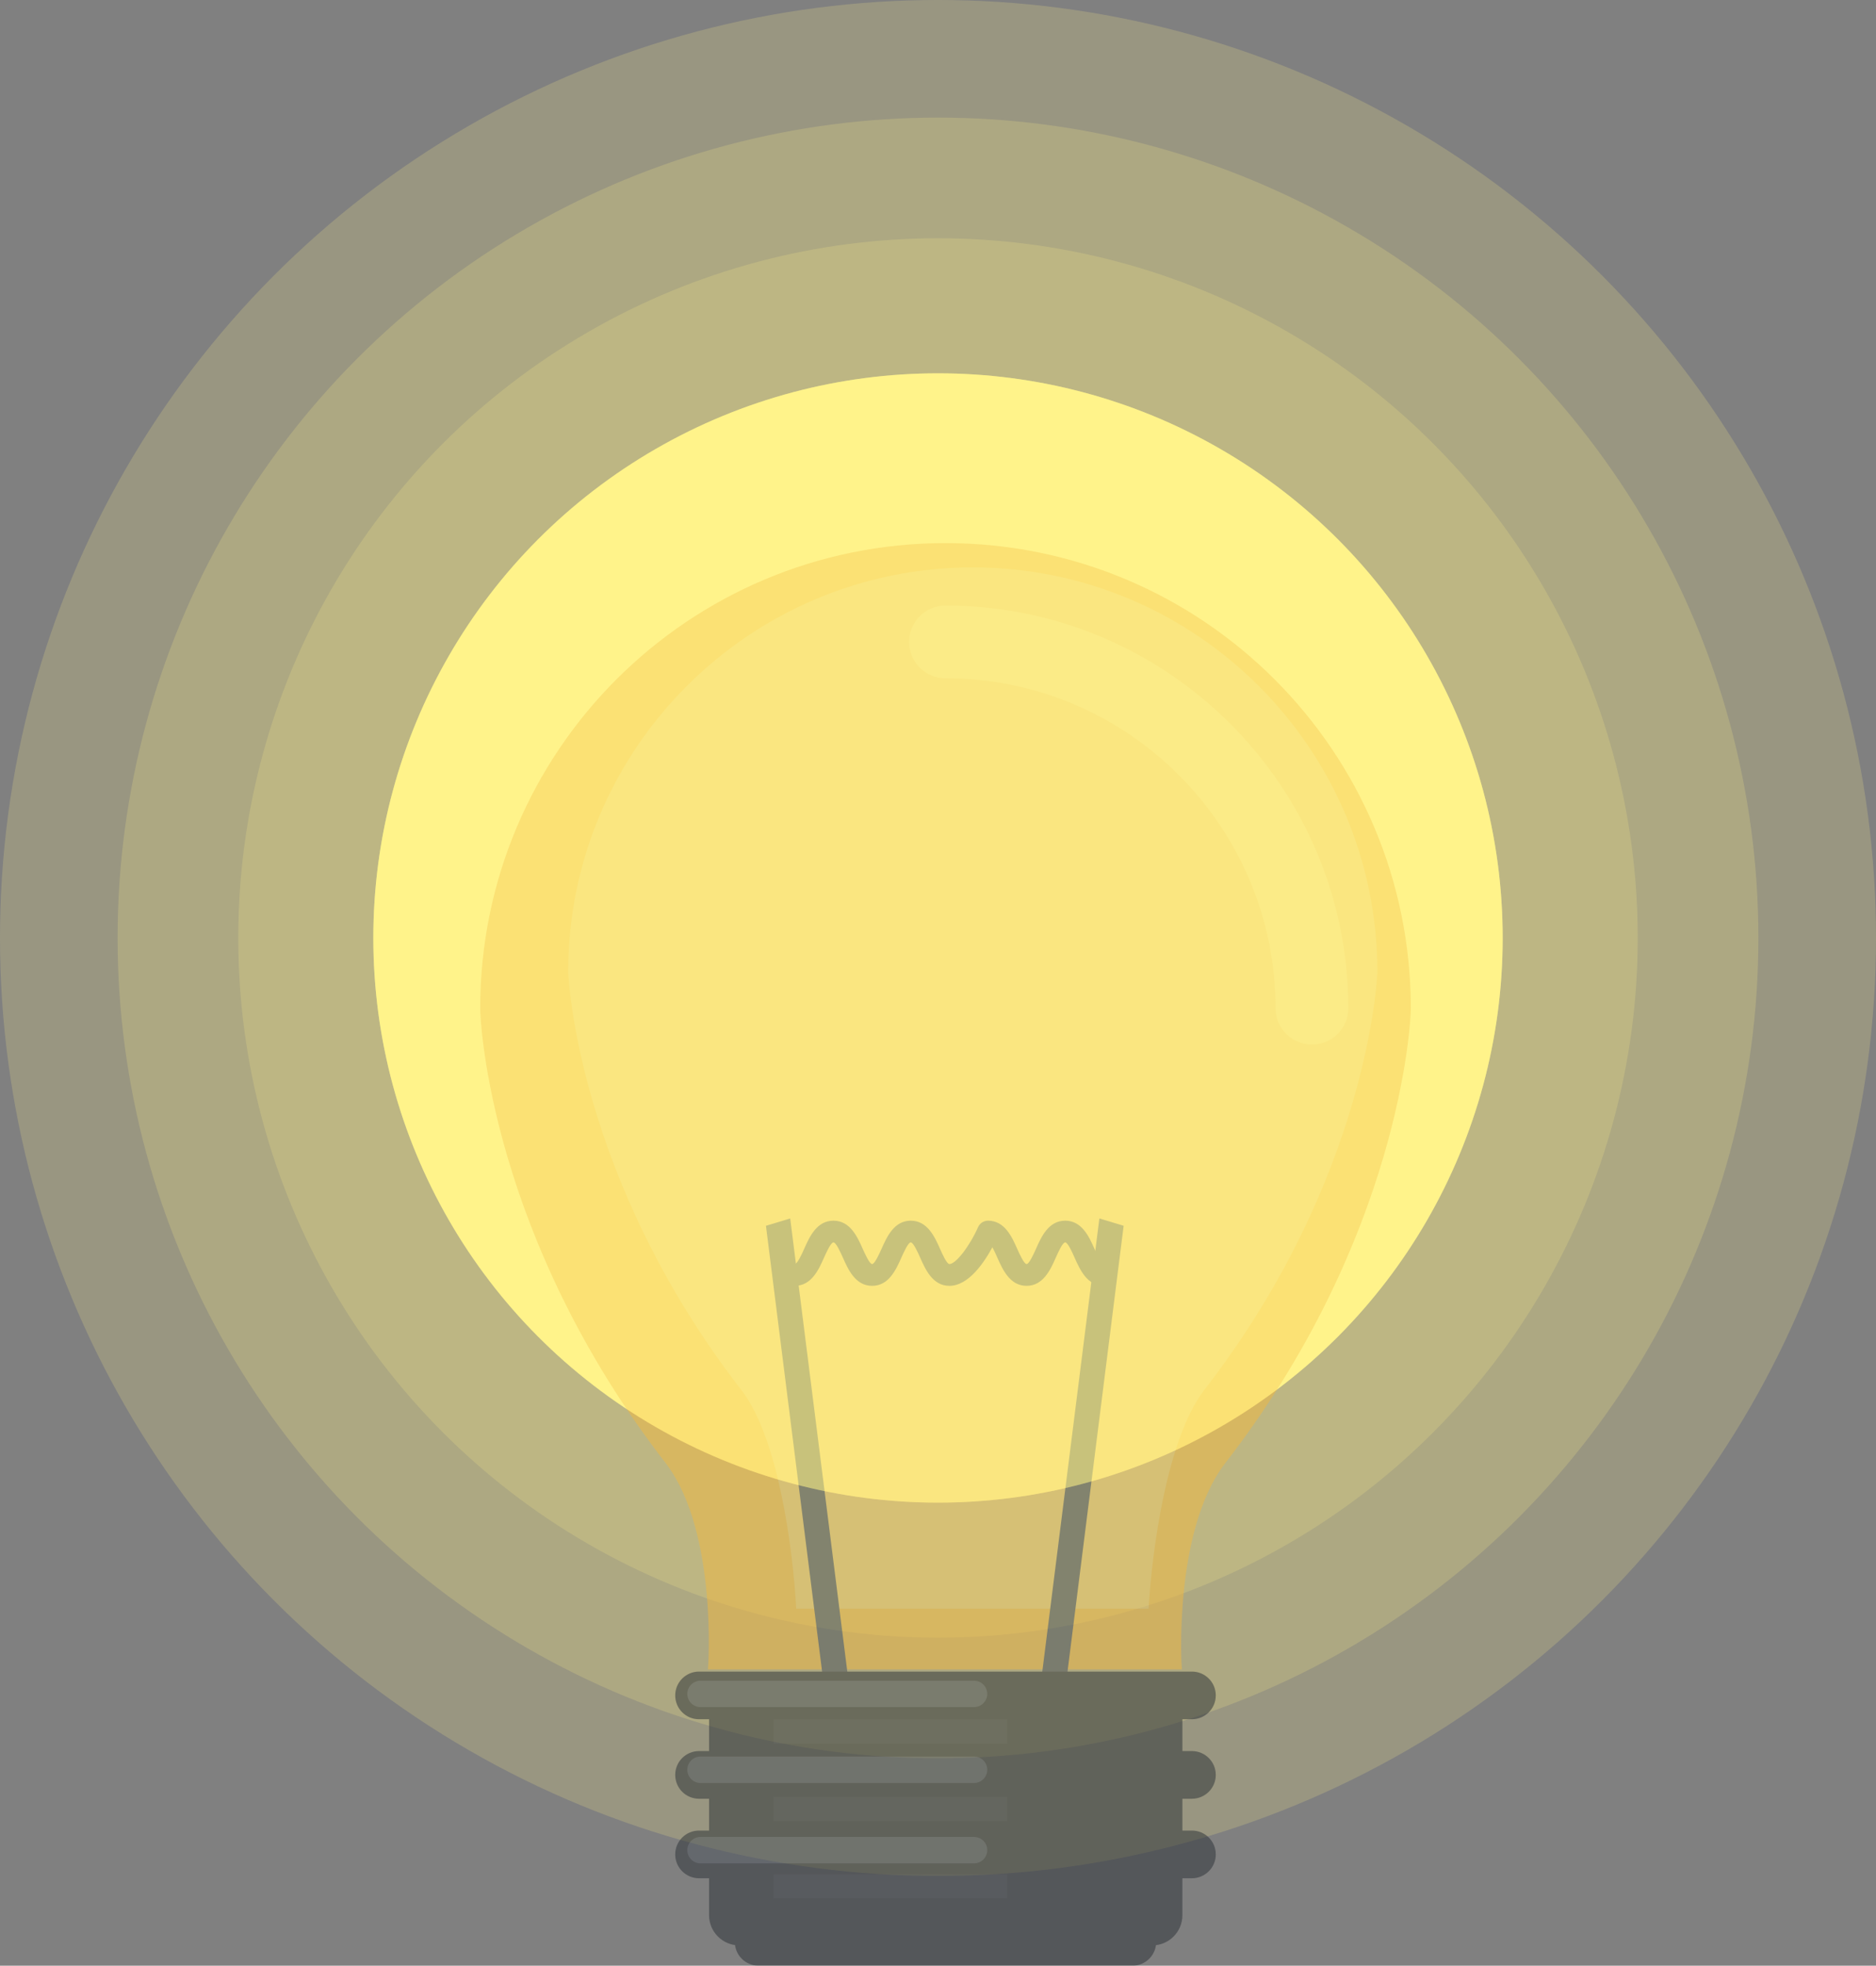 <?xml version="1.0" encoding="utf-8"?>
<!-- Generator: Adobe Illustrator 16.0.0, SVG Export Plug-In . SVG Version: 6.00 Build 0)  -->
<!DOCTYPE svg PUBLIC "-//W3C//DTD SVG 1.1//EN" "http://www.w3.org/Graphics/SVG/1.1/DTD/svg11.dtd">
<svg id="light" x="0px" y="0px" width="87.33px" height="91.509px" viewBox="0 0 87.33 91.509" enable-background="new 0 0 87.33 91.509">
<rect x="0" y="0" width="87.33" height="91.509" fill="#808080" stroke="none"/>
<g>
	<g>
		<circle opacity="0.2" fill="#FFF38B" cx="43.665" cy="43.665" r="43.665"/>
		<circle opacity="0.2" fill="#FFF38B" cx="43.665" cy="43.665" r="38.19"/>
		<circle opacity="0.2" fill="#FFF38B" cx="43.665" cy="43.665" r="32.573"/>
		<circle fill="#FFF38B" cx="43.665" cy="43.665" r="26.286"/>
	</g>
	<g opacity="0.5">
		<g>
			<path fill="#282D33" d="M35.317,91.509h17.396c0.611,0,1.109-0.494,1.109-1.109s-0.498-1.111-1.109-1.111H35.317
				c-0.614,0-1.111,0.496-1.111,1.111S34.703,91.509,35.317,91.509L35.317,91.509z"/>
		</g>
		<path fill="#F2B73F" d="M22.354,46.943c0-11.968,9.694-21.66,21.659-21.66c11.969,0,21.662,9.692,21.662,21.66
			c0,0.705-0.52,10.716-8.681,21.225c-2.389,3.176-1.996,9.547-1.973,9.547c-3.356,0-6.113,0-9.475,0c-1.027,0-2.053,0-3.077,0
			c-3.355,0-6.164,0-9.517,0c0.021,0,0.458-6.371-1.92-9.547C22.861,57.651,22.354,47.648,22.354,46.943z"/>
		<path fill="#EFC967" d="M37.064,74.888c-0.147-2.728-0.815-7.861-2.504-10.111c-7.76-9.992-8.109-19.448-8.11-19.541
			c0-10.375,8.449-18.824,18.834-18.824c10.388,0,18.837,8.449,18.837,18.833c0,0.083-0.356,9.543-8.085,19.496
			c-1.716,2.273-2.407,7.415-2.567,10.146H37.064z"/>
		<g>
			<g>
				<path fill="#F3D97F" d="M61.072,48.628c-0.936,0-1.695-0.755-1.695-1.689c0-8.473-6.893-15.363-15.364-15.363
					c-0.937,0-1.695-0.757-1.695-1.692c0-0.938,0.758-1.696,1.695-1.696c10.34,0,18.753,8.412,18.753,18.751
					C62.766,47.874,62.008,48.628,61.072,48.628z"/>
			</g>
		</g>
		<g>
			<g>
				<g>
					<polygon fill="#484F5A" points="38.468,79.39 35.656,57.063 36.785,56.722 39.598,79.048 					"/>
				</g>
			</g>
			<g>
				<g>
					<polygon fill="#484F5A" points="49.496,79.39 52.307,57.063 51.177,56.722 48.365,79.048 					"/>
				</g>
			</g>
			<g>
				<path fill="#484F5A" d="M51.384,59.859c-0.777,0-1.114-0.76-1.361-1.313c-0.101-0.232-0.314-0.711-0.437-0.711
					c-0.121,0-0.336,0.479-0.437,0.711c-0.245,0.553-0.584,1.313-1.361,1.313s-1.114-0.76-1.361-1.313
					c-0.055-0.127-0.143-0.327-0.232-0.482c-0.395,0.734-1.119,1.795-1.999,1.795c-0.778,0-1.115-0.76-1.361-1.313
					c-0.102-0.232-0.317-0.711-0.438-0.711c-0.121,0-0.335,0.479-0.437,0.711c-0.247,0.553-0.583,1.313-1.361,1.313
					c-0.778,0-1.116-0.76-1.361-1.313c-0.104-0.232-0.316-0.711-0.44-0.711c-0.121,0-0.335,0.479-0.439,0.711
					c-0.245,0.553-0.583,1.313-1.363,1.313v-1.014c0.122,0,0.338-0.478,0.44-0.71c0.247-0.554,0.583-1.31,1.362-1.31
					c0.778,0,1.116,0.756,1.362,1.31c0.104,0.232,0.318,0.71,0.439,0.71c0.12,0,0.334-0.478,0.438-0.71
					c0.247-0.554,0.583-1.31,1.36-1.31c0.778,0,1.116,0.756,1.362,1.31c0.102,0.232,0.316,0.71,0.437,0.71
					c0.297,0,0.935-0.819,1.336-1.721c0.081-0.181,0.261-0.299,0.46-0.299c0.779,0,1.115,0.756,1.36,1.31
					c0.104,0.232,0.318,0.71,0.437,0.71c0.121,0,0.334-0.478,0.437-0.709c0.246-0.555,0.583-1.311,1.361-1.311
					c0.777,0,1.116,0.756,1.361,1.311c0.102,0.231,0.315,0.709,0.437,0.709V59.859z"/>
			</g>
		</g>
		<path fill="#282D33" d="M55.042,77.832v11.324c0,0.775-0.627,1.406-1.403,1.406H34.413c-0.775,0-1.405-0.631-1.405-1.406V77.832
			H55.042z"/>
		<g>
			<path fill="#282D33" d="M55.486,80.035H32.541c-0.613,0-1.109-0.494-1.109-1.109c0-0.613,0.496-1.11,1.109-1.11h22.945
				c0.613,0,1.11,0.497,1.11,1.11C56.596,79.541,56.099,80.035,55.486,80.035z"/>
		</g>
		<g>
			<path fill="#484F5A" d="M45.341,79.47h-12.73c-0.341,0-0.616-0.277-0.616-0.615c0-0.34,0.274-0.613,0.616-0.613h12.73
				c0.34,0,0.617,0.273,0.617,0.613C45.958,79.193,45.681,79.47,45.341,79.47z"/>
		</g>
		<g>
			<path fill="#282D33" d="M55.486,83.736H32.541c-0.613,0-1.109-0.496-1.109-1.112c0-0.61,0.496-1.108,1.109-1.108h22.945
				c0.613,0,1.11,0.498,1.11,1.108C56.596,83.24,56.099,83.736,55.486,83.736z"/>
		</g>
		<g>
			<path fill="#282D33" d="M55.486,87.437H32.541c-0.613,0-1.109-0.498-1.109-1.109c0-0.615,0.496-1.111,1.109-1.111h22.945
				c0.613,0,1.11,0.496,1.11,1.111C56.596,86.939,56.099,87.437,55.486,87.437z"/>
		</g>
		<g>
			<path fill="#484F5A" d="M45.341,83.003h-12.73c-0.341,0-0.616-0.277-0.616-0.617c0-0.341,0.274-0.615,0.616-0.615h12.73
				c0.34,0,0.617,0.274,0.617,0.615C45.958,82.726,45.681,83.003,45.341,83.003z"/>
		</g>
		<g>
			<path fill="#484F5A" d="M45.341,86.744h-12.73c-0.341,0-0.616-0.277-0.616-0.615c0-0.34,0.274-0.615,0.616-0.615h12.73
				c0.34,0,0.617,0.275,0.617,0.615C45.958,86.466,45.681,86.744,45.341,86.744z"/>
		</g>
		<rect x="36.009" y="80.041" fill="#30363D" width="10.873" height="1.129"/>
		<rect x="36.009" y="83.644" fill="#30363D" width="10.873" height="1.129"/>
		<rect x="36.009" y="87.248" fill="#30363D" width="10.873" height="1.125"/>
	</g>
	<circle opacity="0.4" fill="#FFF38B" cx="43.665" cy="43.665" r="26.286"/>
</g>
</svg>
